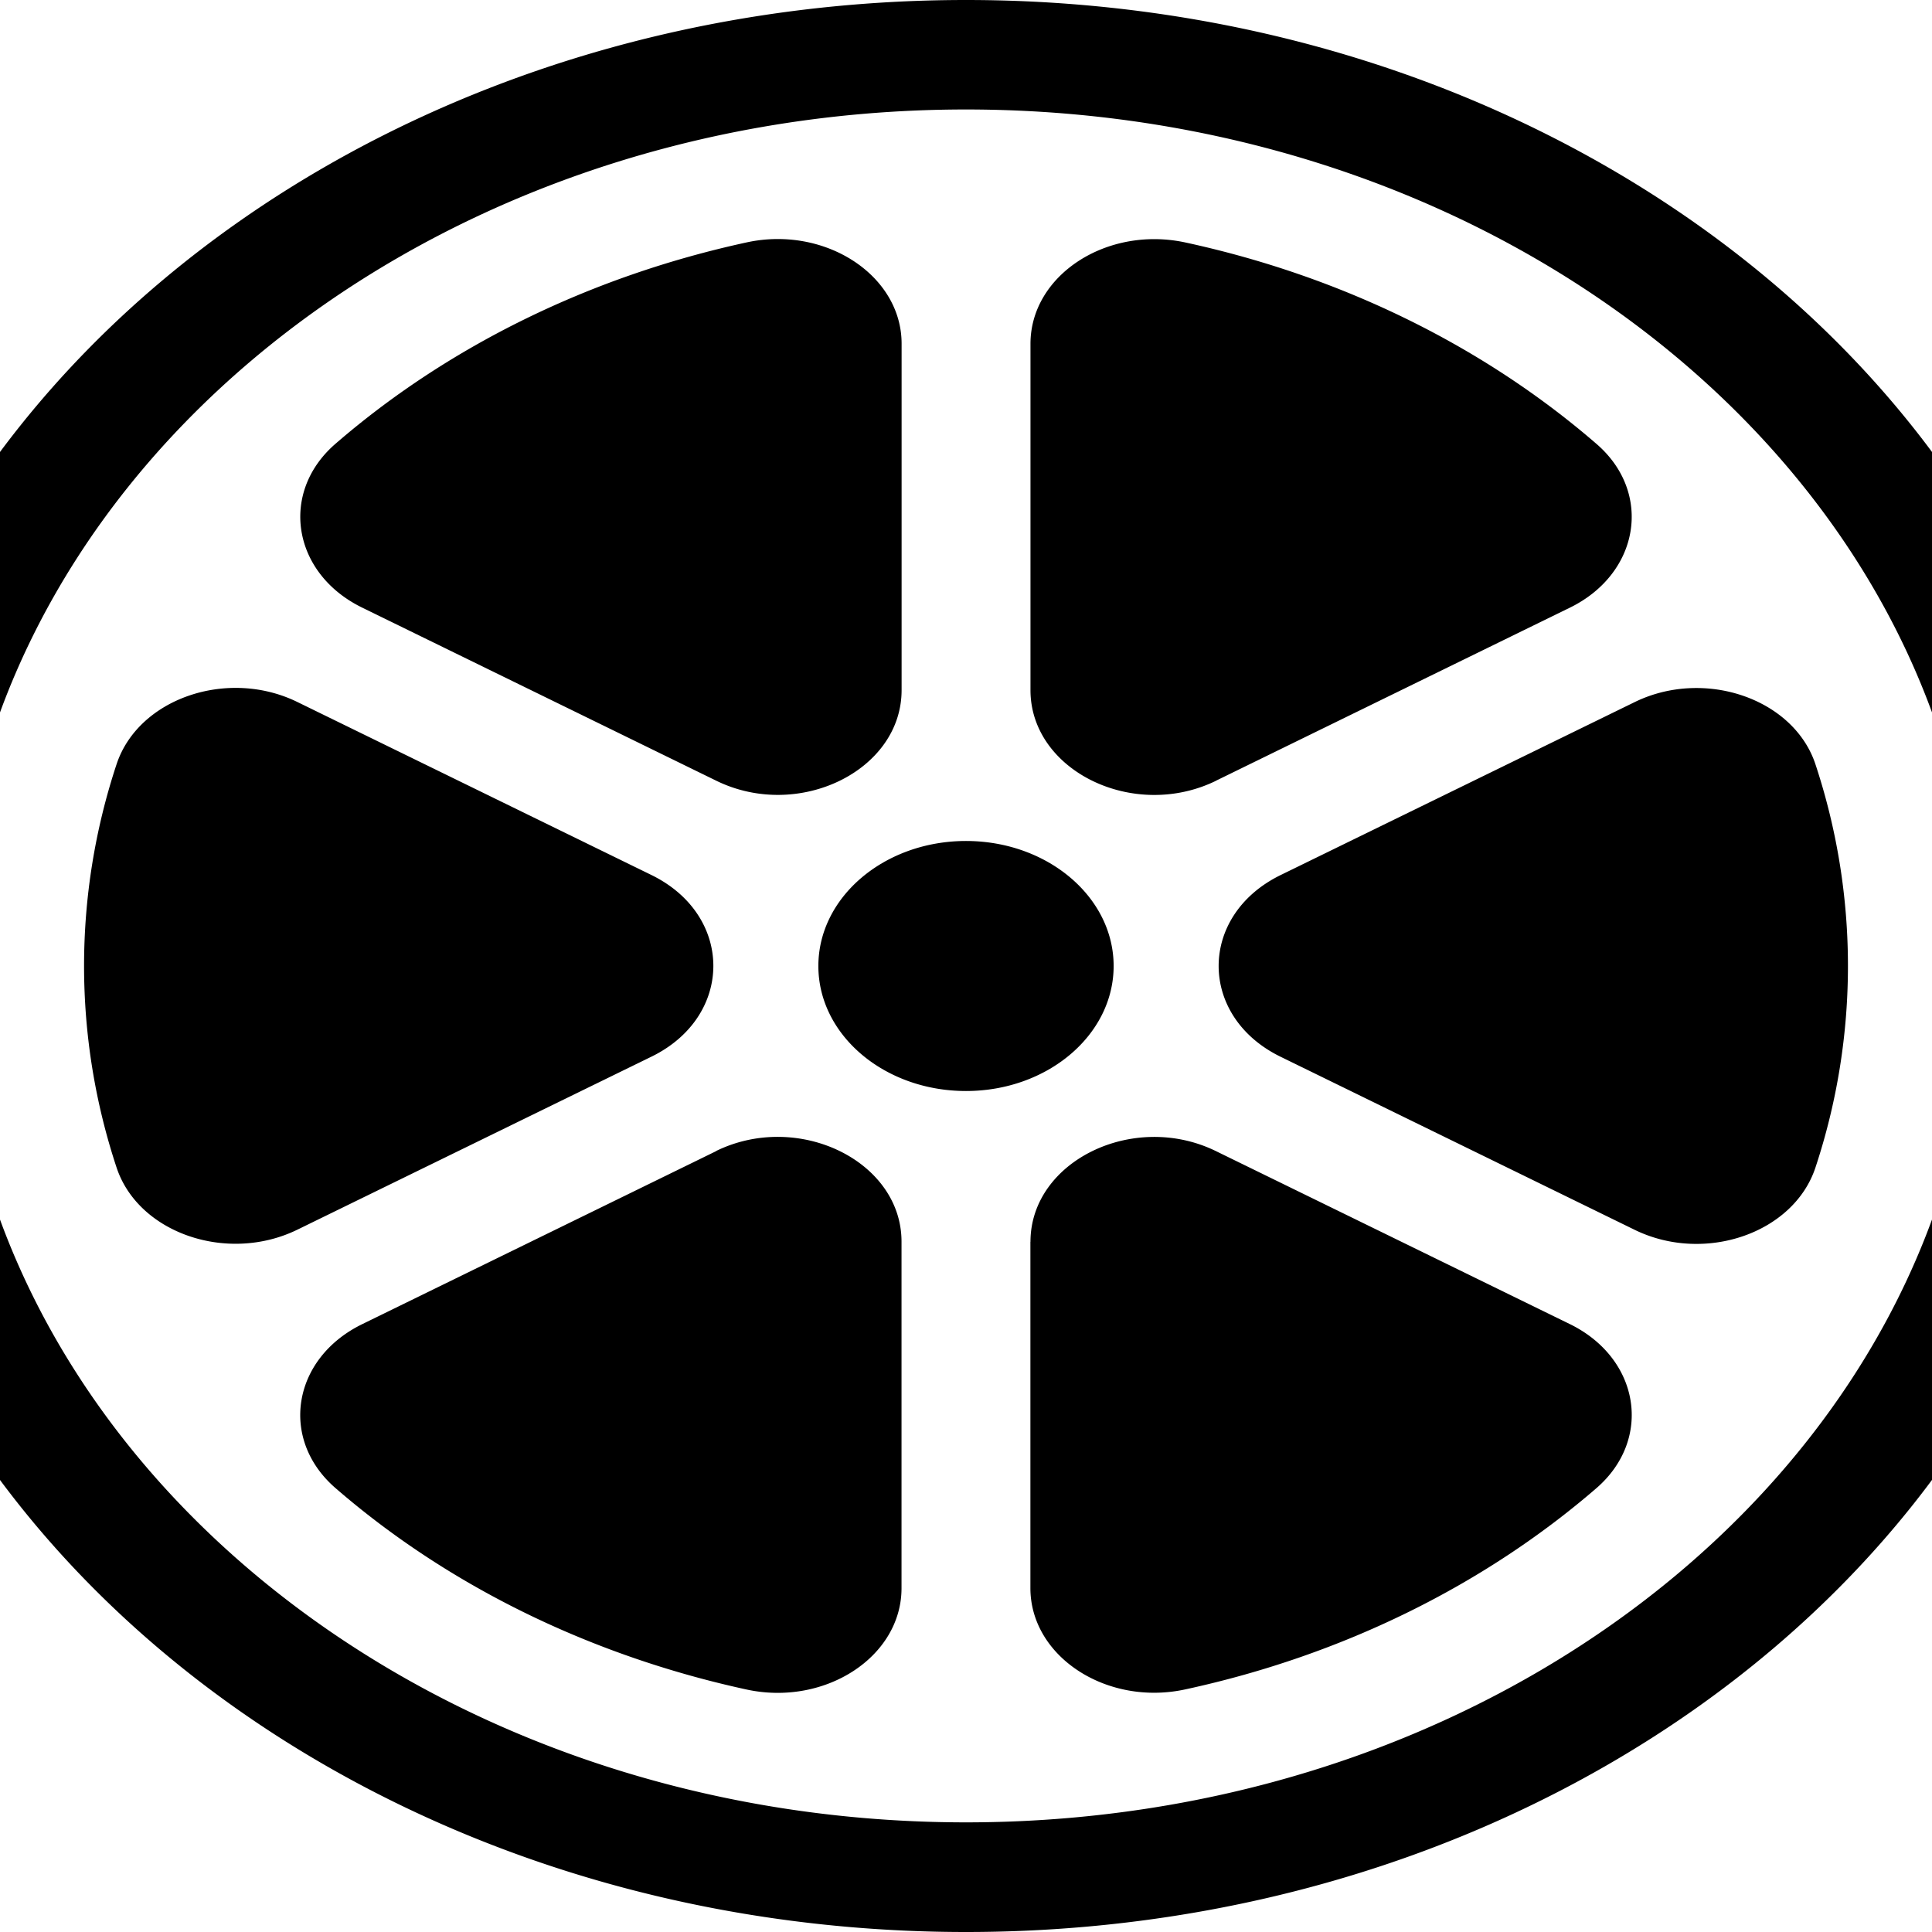 <svg role="img" viewBox="0 0 24 24" xmlns="http://www.w3.org/2000/svg"><title>Lime</title><path d="M12 1.36c6.927 0 12.562 4.773 12.562 10.64 0 5.865-5.635 10.638-12.562 10.638S-.562 17.865-.562 12 5.073 1.36 12 1.36M12 0C4.174 0-2.17 5.372-2.17 12S4.175 24 12 24c3.923 0 7.474-1.35 10.041-3.533 2.551-2.17 4.128-5.161 4.128-8.467C26.17 5.37 19.826 0 12 0m0 13.553c1.012 0 1.834-.696 1.834-1.553s-.822-1.553-1.834-1.553-1.834.696-1.834 1.553.82 1.553 1.834 1.553m3.104-3.854 4.397-2.15c.867-.424 1.033-1.428.332-2.034-1.38-1.195-3.137-2.076-5.108-2.503-.975-.21-1.924.406-1.924 1.259v4.302c0 1 1.278 1.626 2.303 1.127M11.2 8.573V4.269c0-.85-.95-1.469-1.924-1.258-1.972.428-3.73 1.308-5.11 2.503-.699.607-.535 1.61.333 2.034l4.398 2.15c1.022.501 2.303-.124 2.303-1.125m4.705 4.553 4.401 2.151c.867.424 1.975.045 2.246-.773a7.97 7.97 0 0 0 0-5.01c-.27-.816-1.379-1.196-2.246-.772l-4.401 2.15c-1.022.503-1.022 1.753 0 2.254M8.896 14.3l-4.398 2.15c-.868.425-1.032 1.427-.331 2.035 1.378 1.195 3.136 2.074 5.108 2.503.974.21 1.924-.406 1.924-1.259v-4.305c0-1-1.28-1.625-2.303-1.126m-.801-3.427-4.4-2.15c-.867-.425-1.977-.045-2.247.773a7.97 7.97 0 0 0 0 5.009c.27.818 1.38 1.196 2.247.772l4.4-2.15c1.022-.501 1.022-1.752 0-2.254m4.705 4.555v4.302c0 .852.951 1.47 1.925 1.258 1.972-.427 3.728-1.308 5.108-2.501.7-.608.537-1.61-.33-2.036l-4.399-2.15c-1.024-.5-2.303.126-2.303 1.127"/></svg>